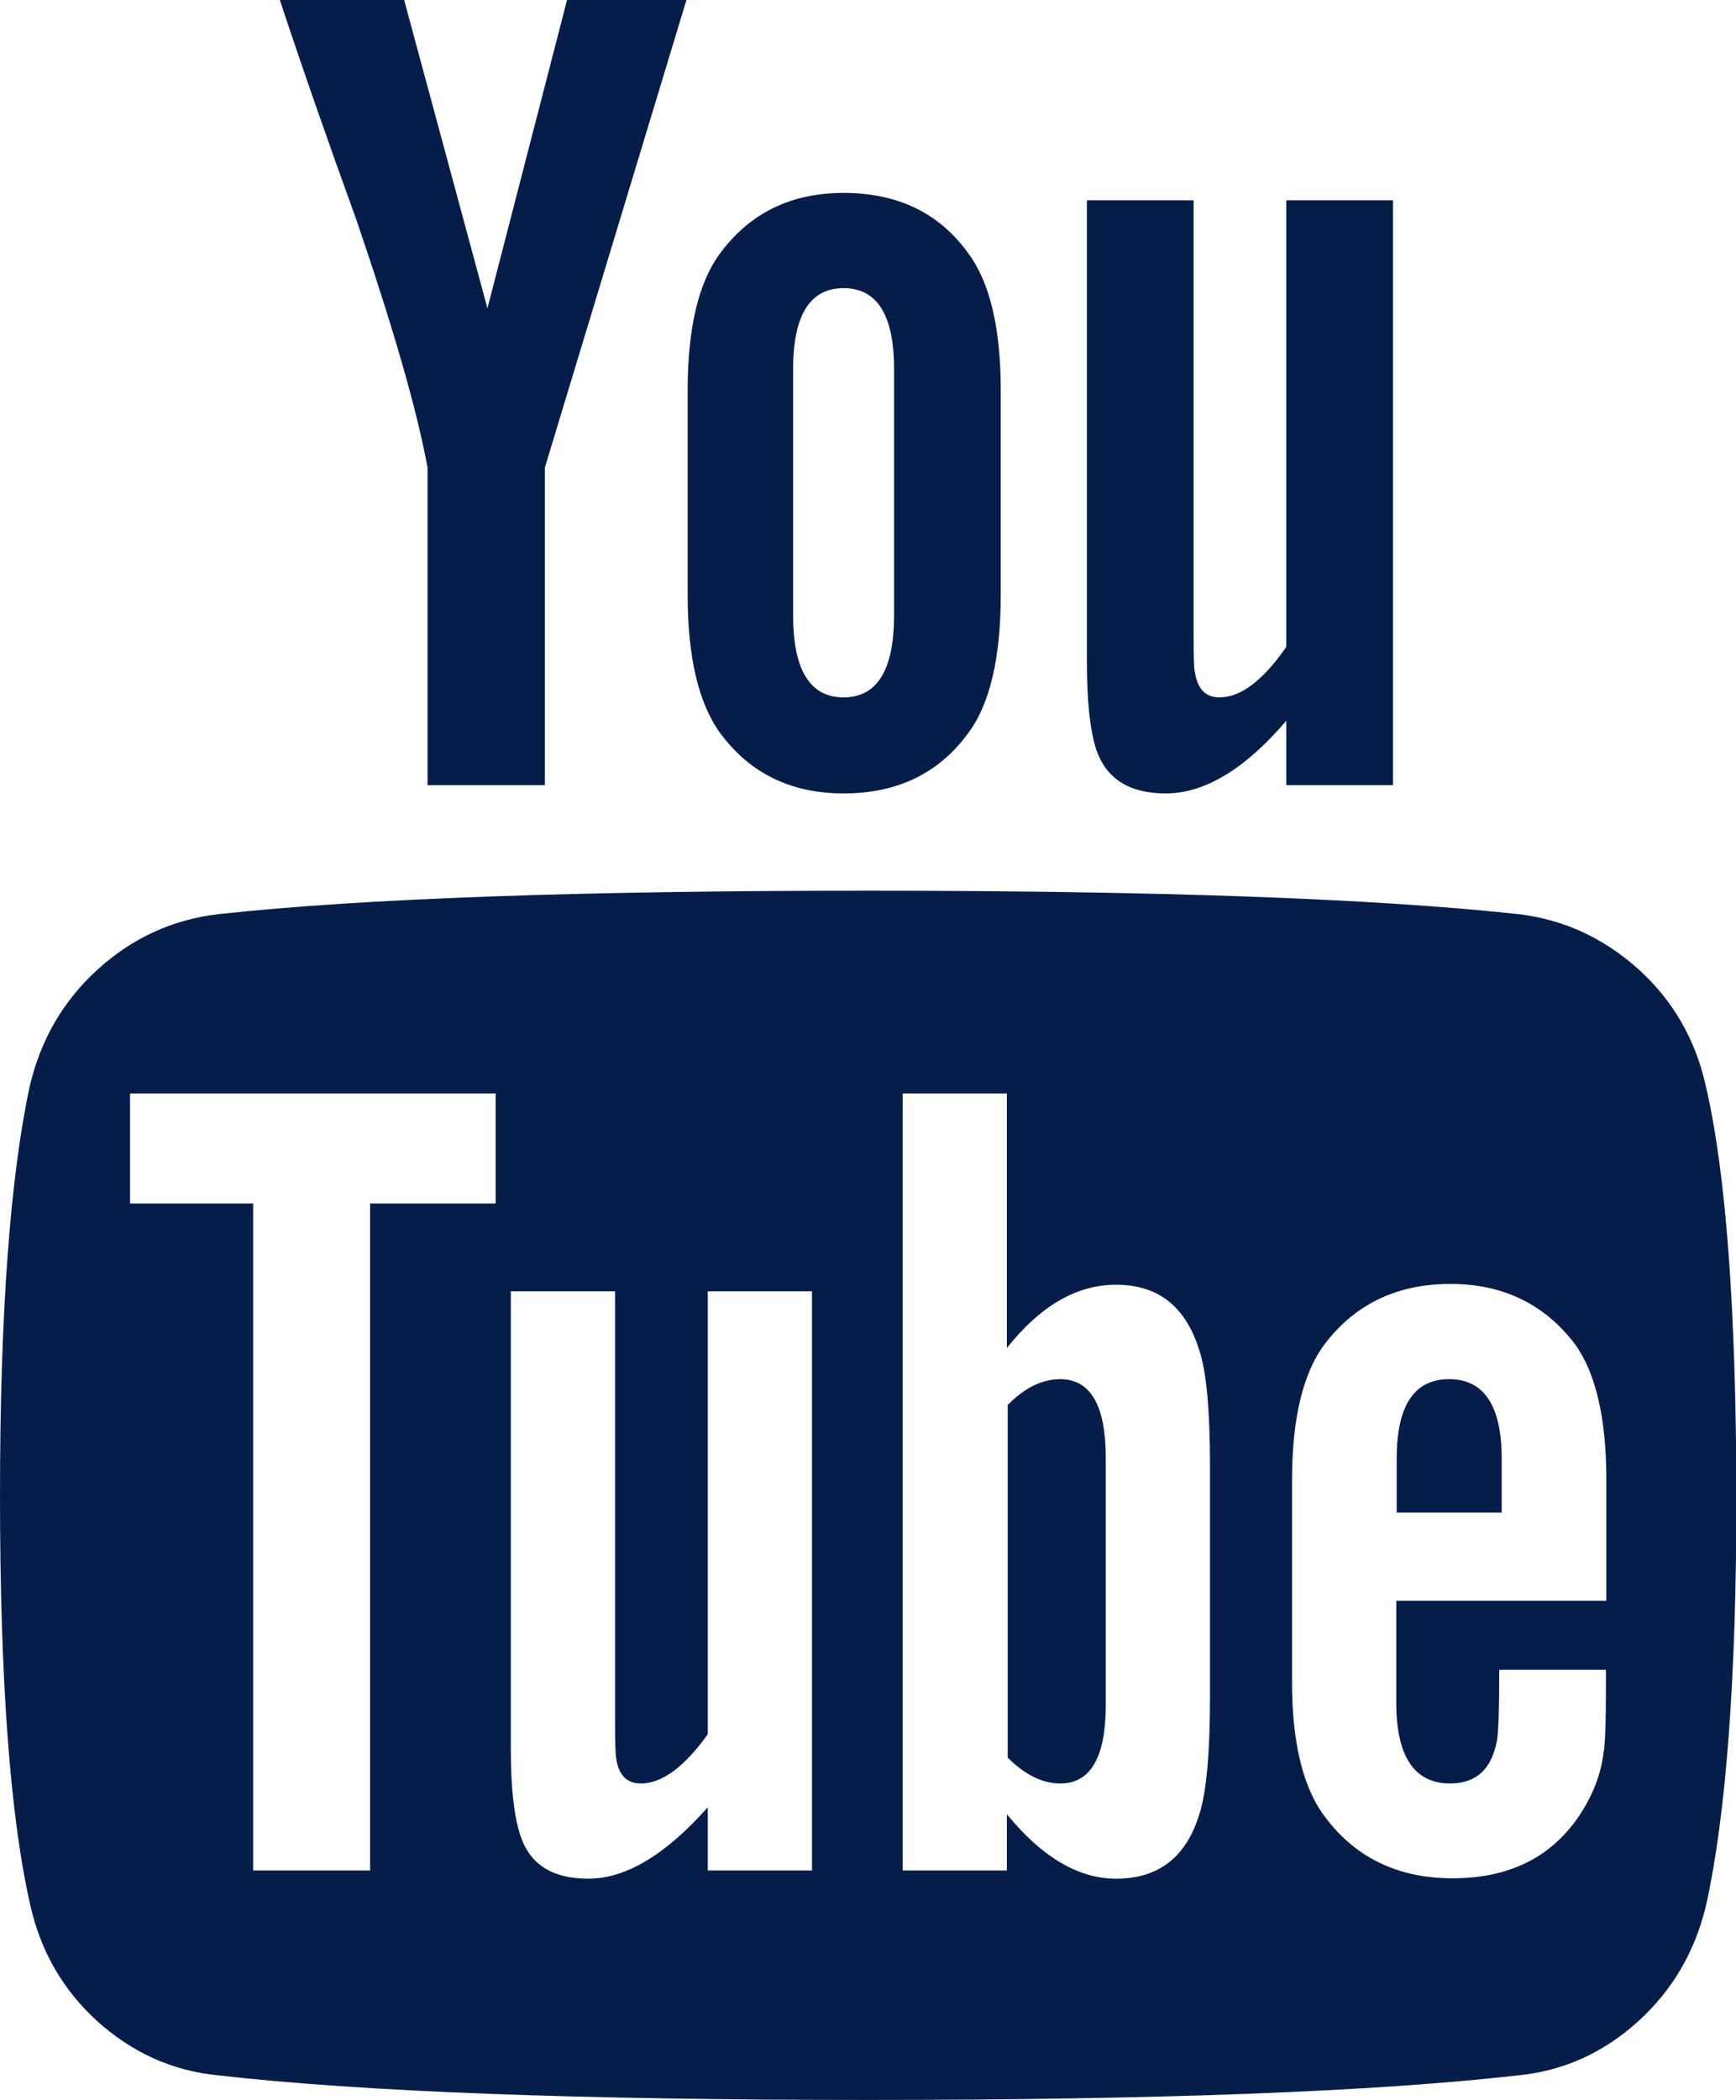 <svg fill="#071D49" xmlns="http://www.w3.org/2000/svg" viewBox="0 0 423.1 511.6" >
    <path d="M415.7,264.4c-2.5-11.2-8-20.7-16.4-28.3c-8.5-7.6-18.2-12.1-29.3-13.4c-35-3.8-87.8-5.7-158.5-5.7
	c-70.6,0-123.3,1.9-158.2,5.7c-11.2,1.3-21,5.8-29.4,13.4c-8.4,7.6-13.9,17-16.6,28.3C2.5,286.5,0,319.8,0,364.3
	c0,45.3,2.5,78.6,7.4,99.9c2.5,11.2,8,20.7,16.4,28.3c8.5,7.6,18.2,12,29.3,13.1c35,4,87.8,6,158.5,6c70.6,0,123.4-2,158.5-6
	c11-1.1,20.7-5.5,29.1-13.1c8.4-7.6,13.9-17,16.6-28.3c4.9-22.1,7.4-55.4,7.4-99.9C423.1,319,420.7,285.7,415.7,264.4L415.7,264.4z
	 M120.8,293.2H90.2v162.5H61.7V293.2h-30v-26.8h89.1L120.8,293.2L120.8,293.2z M197.9,455.7h-25.4v-15.4
	c-10.3,11.6-20,17.4-29.1,17.4c-8.8,0-14.3-3.5-16.6-10.6c-1.5-4.6-2.3-11.5-2.3-20.8V314.6h25.4v103.9c0,6.1,0.1,9.4,0.3,10
	c0.6,4,2.6,6,6,6c5.1,0,10.6-4,16.3-12V314.6h25.4L197.9,455.7L197.9,455.7z M294.9,413.4c0,13.9-0.9,23.4-2.6,28.6
	c-3.2,10.5-10,15.7-20.3,15.7c-9.1,0-18-5.2-26.6-15.7v13.7h-25.4V266.4h25.4v62c8.2-10.3,17-15.4,26.6-15.4c10.3,0,17,5.3,20.3,16
	c1.7,5,2.6,14.4,2.6,28.3V413.4L294.9,413.4z M391.4,390h-51.1v24.8c0,13.1,4.4,19.7,13.1,19.7c6.3,0,10.1-3.4,11.4-10.3
	c0.4-1.9,0.6-7.7,0.6-17.4h26v3.7c0,9.3-0.2,14.8-0.6,16.6c-0.6,5.1-2.6,10.3-6,15.4c-6.9,10.1-17.1,15.1-30.8,15.1
	c-13.1,0-23.4-4.9-30.8-14.6c-5.5-7-8.3-18.1-8.3-33.1v-49.4c0-15,2.7-26.1,8-33.1c7.4-9.7,17.6-14.6,30.6-14.6
	c12.8,0,22.9,4.9,30.3,14.6c5.1,7,7.7,18.1,7.7,33.1V390L391.4,390z"/>
    <path d="M258.4,336c-4.4,0-8.7,2.1-12.8,6.3v85.9c4.2,4.2,8.5,6.3,12.8,6.3c7.4,0,11.1-6.4,11.1-19.1v-60.2
	C269.5,342.4,265.8,336,258.4,336L258.4,336z M353.2,336c-8.6,0-12.8,6.5-12.8,19.4v13.1H366v-13.1C366,342.5,361.7,336,353.2,336
	L353.2,336z M104.2,113.9v77.4h28.6v-77.4L167.3,0h-29.1l-19.4,75.1L98.5,0H68.2c5.3,16,11.5,33.8,18.6,53.4
	C95.8,79.7,101.6,99.8,104.2,113.9L104.2,113.9z M205.6,193.3c13.1,0,23.2-4.9,30.3-14.6c5.3-7,8-18.3,8-33.7v-50
	c0-15.2-2.7-26.4-8-33.4c-7-9.7-17.1-14.6-30.3-14.6c-12.8,0-22.8,4.9-30,14.6c-5.3,7-8,18.2-8,33.4v50c0,15.2,2.7,26.5,8,33.7
	C182.8,188.4,192.8,193.3,205.6,193.3z M193.3,89.9c0-13.1,4.1-19.7,12.3-19.7c8.2,0,12.3,6.6,12.3,19.7v60c0,13.3-4.1,20-12.3,20
	s-12.3-6.7-12.3-20L193.3,89.9L193.3,89.9z M284.1,193.3c9.5,0,19.3-5.9,29.4-17.7v15.7h26V48.8h-26v108.8
	c-5.7,8.2-11.1,12.3-16.3,12.3c-3.4,0-5.4-2.1-6-6.3c-0.2-0.4-0.3-3.7-0.3-10V48.8h-26v112.5c0,9.7,0.8,16.8,2.3,21.4
	C269.7,189.8,275.3,193.3,284.1,193.3L284.1,193.3z"/>
</svg>
